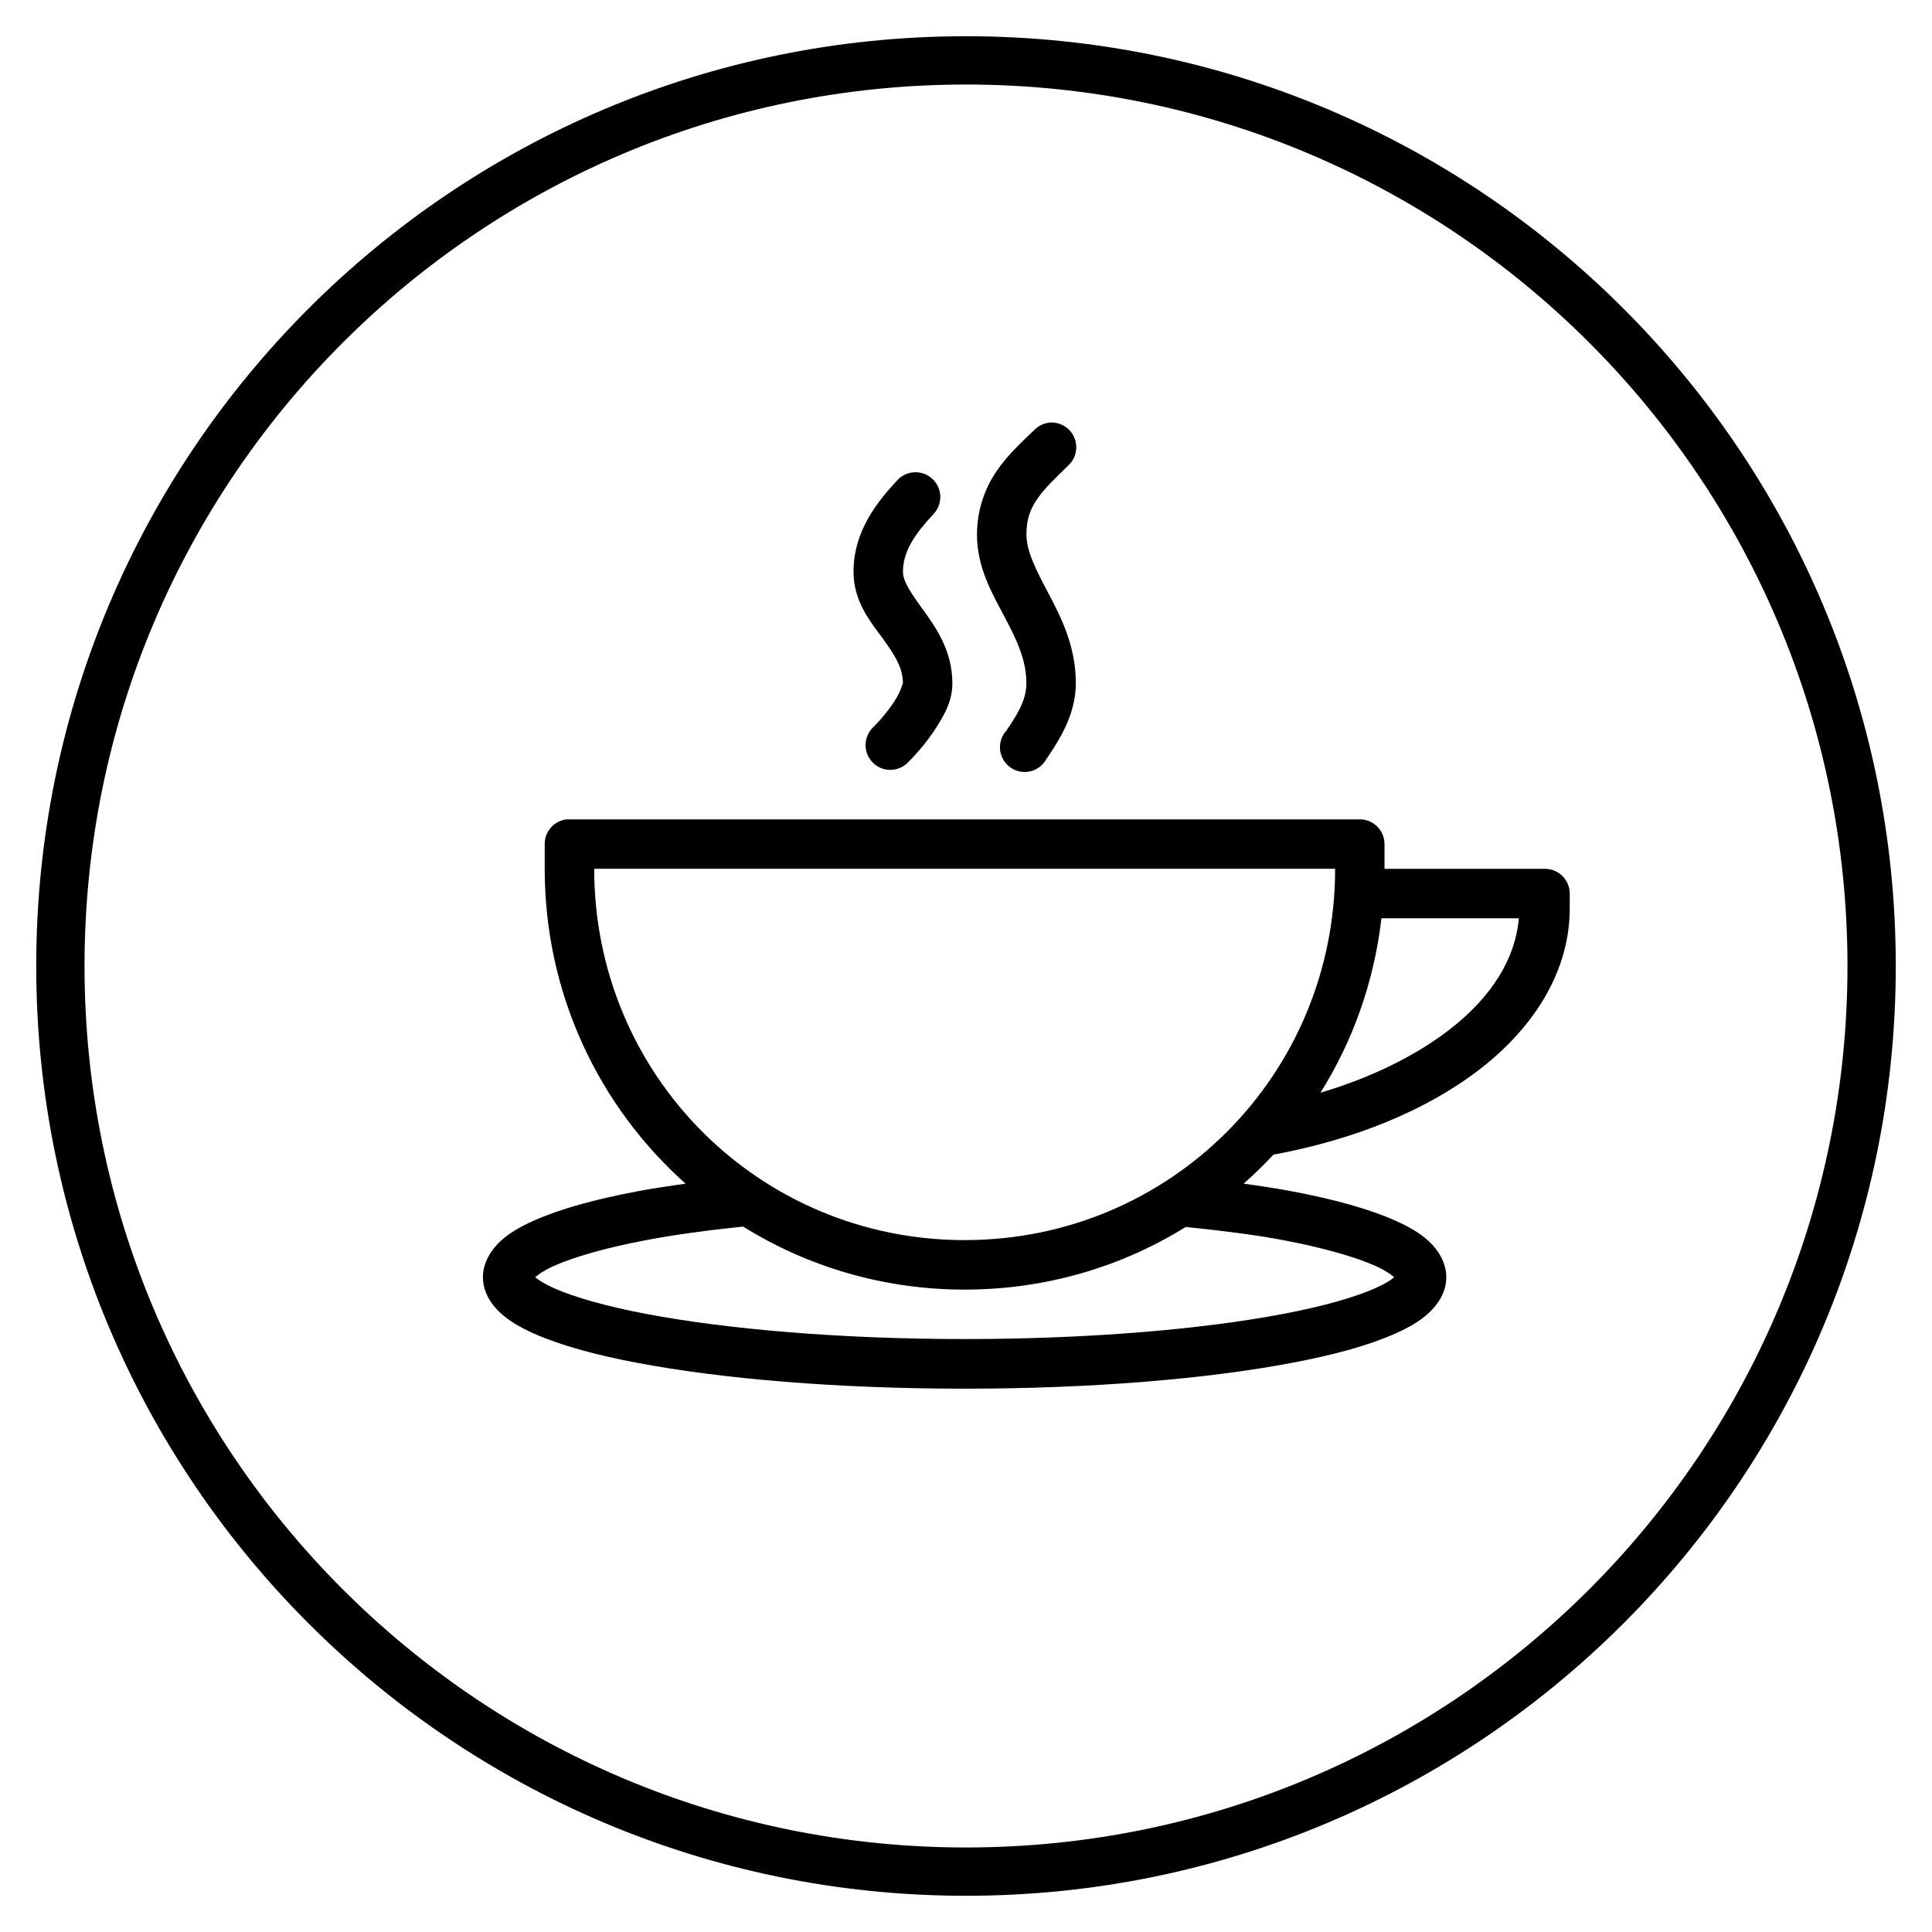 <!-- Generated by IcoMoon.io -->
<svg version="1.1" xmlns="http://www.w3.org/2000/svg" width="32" height="32" viewBox="0 0 32 32">
<title>chill</title>
<path d="M31.4 16c0-8.505-6.895-15.4-15.4-15.4s-15.4 6.895-15.4 15.4c0 8.505 6.895 15.4 15.4 15.4s15.4-6.895 15.4-15.4zM1.4 16c0-8.063 6.537-14.6 14.6-14.6s14.6 6.537 14.6 14.6c0 8.063-6.537 14.6-14.6 14.6s-14.6-6.537-14.6-14.6z"></path>
<path d="M17.364 7.003c-0.090 0.013-0.173 0.056-0.236 0.122-0.209 0.202-0.44 0.41-0.626 0.685s-0.32 0.63-0.32 1.044c0 0.548 0.252 0.976 0.454 1.358s0.364 0.718 0.364 1.102c0 0.222-0.085 0.434-0.332 0.788-0.106 0.118-0.135 0.286-0.074 0.432s0.2 0.244 0.358 0.252c0.158 0.008 0.306-0.077 0.381-0.217 0.286-0.41 0.486-0.803 0.486-1.256 0-0.61-0.246-1.093-0.454-1.486s-0.364-0.698-0.364-0.974c0-0.253 0.062-0.417 0.179-0.589s0.297-0.343 0.511-0.551c0.133-0.12 0.172-0.313 0.098-0.476s-0.246-0.258-0.424-0.236v0zM15.134 7.823c-0.106 0.008-0.204 0.056-0.275 0.135-0.316 0.34-0.722 0.828-0.722 1.512 0 0.498 0.286 0.833 0.486 1.108s0.332 0.486 0.332 0.737c0-0.011-0.030 0.122-0.121 0.269s-0.225 0.316-0.371 0.461c-0.107 0.102-0.151 0.255-0.114 0.398s0.148 0.257 0.291 0.295c0.143 0.038 0.296-0.004 0.399-0.11 0.187-0.187 0.359-0.4 0.492-0.615s0.243-0.42 0.243-0.698c0-0.536-0.277-0.93-0.486-1.217s-0.332-0.473-0.332-0.628c0-0.354 0.218-0.645 0.505-0.955 0.117-0.123 0.146-0.305 0.074-0.458s-0.231-0.246-0.4-0.234v0zM9.393 13.57c-0.211 0.020-0.372 0.198-0.371 0.41v0.41c0 2.075 0.901 3.939 2.333 5.215-0.283 0.040-0.553 0.080-0.805 0.128-0.703 0.133-1.279 0.292-1.713 0.487-0.217 0.097-0.398 0.199-0.55 0.34s-0.288 0.35-0.288 0.596c0 0.245 0.136 0.449 0.288 0.589s0.333 0.242 0.55 0.34c0.434 0.194 1.010 0.354 1.713 0.487 1.407 0.267 3.316 0.429 5.427 0.429s4.020-0.162 5.427-0.429c0.703-0.133 1.279-0.292 1.713-0.487 0.217-0.097 0.398-0.199 0.55-0.34s0.288-0.344 0.288-0.589c0-0.245-0.136-0.455-0.288-0.596s-0.333-0.242-0.55-0.34c-0.434-0.194-1.010-0.354-1.713-0.487-0.251-0.048-0.523-0.089-0.805-0.128 0.171-0.152 0.337-0.312 0.492-0.48 1.358-0.251 2.544-0.739 3.42-1.416 0.906-0.7 1.489-1.63 1.489-2.665v-0.243c-0-0.226-0.183-0.41-0.409-0.41h-2.659v-0.41c-0-0.226-0.183-0.41-0.409-0.41h-13.091c-0.013-0.001-0.026-0.001-0.038 0v0zM9.841 14.39h12.273c0 3.414-2.73 6.15-6.136 6.15s-6.136-2.736-6.136-6.15v0zM22.881 15.21h2.276c-0.058 0.665-0.442 1.297-1.151 1.845-0.551 0.426-1.283 0.791-2.135 1.044 0.536-0.855 0.888-1.836 1.010-2.889v0zM12.308 20.316c1.064 0.662 2.322 1.044 3.669 1.044 1.344 0 2.6-0.378 3.663-1.038 0.59 0.061 1.141 0.129 1.611 0.218 0.666 0.126 1.202 0.28 1.534 0.429 0.157 0.071 0.253 0.139 0.307 0.186-0.054 0.047-0.151 0.109-0.307 0.179-0.332 0.149-0.868 0.303-1.534 0.429-1.332 0.253-3.204 0.416-5.273 0.416s-3.941-0.164-5.273-0.416c-0.666-0.126-1.202-0.28-1.534-0.429-0.156-0.070-0.253-0.133-0.307-0.179 0.054-0.047 0.149-0.115 0.307-0.186 0.332-0.149 0.868-0.303 1.534-0.429 0.47-0.089 1.015-0.164 1.604-0.224v0z"></path>
</svg>
